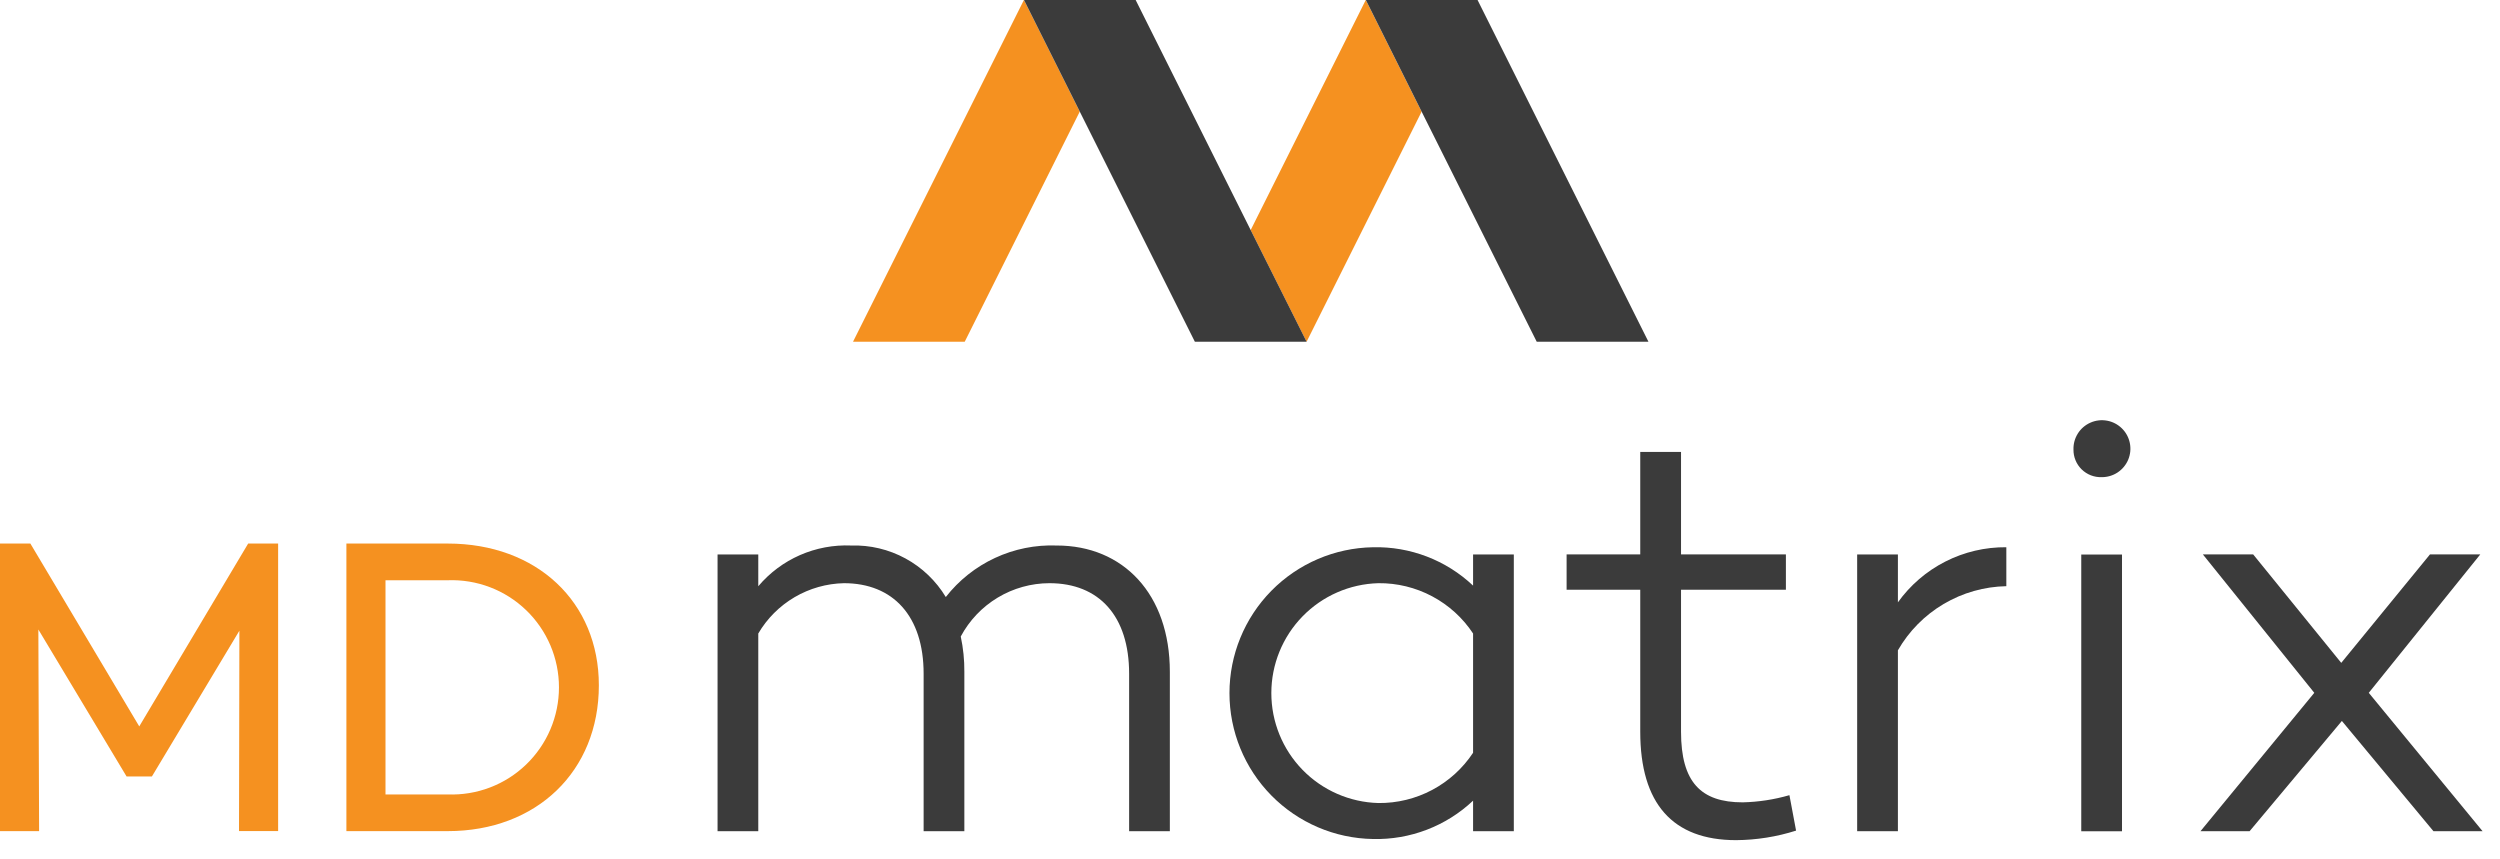 <svg width="131" height="45" viewBox="0 0 131 45" fill="none" xmlns="http://www.w3.org/2000/svg">
<g clip-path="url(#clip0)">
<path d="M7.297 38.063L1.591 28.482H-0.001V43.551H2.049L2.01 32.986L6.632 40.686H7.96L12.544 33.048L12.524 43.548H14.574V28.482H13.004L7.297 38.063Z" fill="#F59120"/>
<path d="M23.462 28.482H18.151V43.551H23.462C28.124 43.551 31.38 40.409 31.38 35.911C31.38 31.537 28.124 28.482 23.462 28.482ZM23.462 41.629H20.2V30.405H23.462C24.217 30.377 24.97 30.501 25.675 30.77C26.381 31.039 27.025 31.448 27.569 31.972C28.113 32.496 28.546 33.124 28.842 33.819C29.137 34.514 29.29 35.262 29.29 36.017C29.29 36.772 29.137 37.52 28.842 38.215C28.546 38.91 28.113 39.538 27.569 40.062C27.025 40.586 26.381 40.995 25.675 41.264C24.97 41.533 24.217 41.657 23.462 41.629Z" fill="#F59120"/>
<path d="M61.3 35.205V43.555H59.166V35.299C59.166 32.286 57.596 30.559 54.99 30.559C54.035 30.561 53.099 30.822 52.281 31.314C51.462 31.806 50.793 32.511 50.343 33.353C50.474 33.962 50.537 34.583 50.532 35.205V43.555H48.398V35.299C48.398 32.286 46.798 30.559 44.224 30.559C43.313 30.578 42.422 30.831 41.636 31.292C40.85 31.754 40.195 32.409 39.734 33.195V43.555H37.6V29.055H39.734V30.719C40.328 30.015 41.076 29.457 41.919 29.087C42.763 28.718 43.68 28.546 44.6 28.585C45.592 28.554 46.574 28.788 47.446 29.263C48.318 29.737 49.047 30.435 49.56 31.285C50.245 30.407 51.129 29.705 52.138 29.236C53.148 28.766 54.254 28.543 55.367 28.585C58.851 28.582 61.3 31.124 61.3 35.205Z" fill="#3B3B3B"/>
<path d="M79.324 43.555H77.189V41.955C75.774 43.29 73.889 44.012 71.945 43.964C69.939 43.932 68.026 43.112 66.619 41.682C65.212 40.252 64.424 38.326 64.424 36.32C64.424 34.314 65.212 32.388 66.619 30.958C68.026 29.528 69.939 28.709 71.945 28.676C73.89 28.629 75.774 29.351 77.189 30.686V29.053H79.324V43.555ZM77.189 39.443V33.195C76.648 32.376 75.91 31.706 75.044 31.246C74.177 30.785 73.209 30.549 72.228 30.559C70.727 30.599 69.3 31.223 68.252 32.299C67.204 33.375 66.618 34.817 66.618 36.319C66.618 37.821 67.204 39.263 68.252 40.339C69.3 41.415 70.727 42.039 72.228 42.079C73.21 42.089 74.178 41.853 75.045 41.393C75.912 40.932 76.65 40.262 77.191 39.443H77.189Z" fill="#3B3B3B"/>
<path d="M94.114 43.524C93.098 43.848 92.038 44.016 90.972 44.024C87.647 44.024 85.949 42.11 85.949 38.343V30.903H82.09V29.051H85.949V23.683H88.086V29.051H93.581V30.903H88.086V38.343C88.086 40.979 89.121 42.043 91.317 42.043C92.146 42.024 92.969 41.897 93.766 41.667L94.114 43.524Z" fill="#3B3B3B"/>
<path d="M99.45 31.563C100.096 30.661 100.949 29.927 101.938 29.425C102.927 28.922 104.023 28.665 105.132 28.675V30.716C103.975 30.738 102.844 31.059 101.848 31.648C100.853 32.236 100.026 33.073 99.45 34.076V43.555H97.315V29.055H99.45V31.563Z" fill="#3B3B3B"/>
<path d="M108.65 23.557C108.641 23.259 108.721 22.966 108.88 22.714C109.039 22.462 109.27 22.264 109.543 22.145C109.815 22.025 110.118 21.99 110.411 22.044C110.703 22.097 110.974 22.238 111.186 22.446C111.399 22.655 111.544 22.922 111.603 23.214C111.663 23.506 111.633 23.808 111.519 24.084C111.405 24.358 111.211 24.593 110.962 24.757C110.714 24.921 110.422 25.006 110.124 25.003C109.931 25.009 109.739 24.976 109.559 24.906C109.38 24.836 109.216 24.73 109.078 24.595C108.94 24.46 108.831 24.298 108.758 24.12C108.684 23.941 108.648 23.75 108.65 23.557ZM111.193 43.557H109.058V29.057H111.193V43.557Z" fill="#3B3B3B"/>
<path d="M122.714 37.778L117.879 43.555H115.305L121.269 36.304L115.431 29.052H118.067L122.681 34.734L127.33 29.052H129.966L124.124 36.304L130.087 43.555H127.513L122.714 37.778Z" fill="#3B3B3B"/>
<path d="M71.566 0L65.535 12.056L68.465 17.909L74.492 5.851L71.568 0.001L71.566 0Z" fill="#F59120"/>
<path d="M77.424 0H71.57L74.494 5.85L80.525 17.908H86.379L77.424 0Z" fill="#3B3B3B"/>
<path d="M53.653 0L44.698 17.908H50.551L56.579 5.849L53.655 0H53.653Z" fill="#F59120"/>
<path d="M65.535 12.055L59.508 -0.001H53.656L56.58 5.848L62.611 17.907H68.466L65.535 12.055Z" fill="#3B3B3B"/>
</g>
<defs>
<clipPath id="clip0">
<rect width="130.09" height="44.025" fill="white"/>
</clipPath>
</defs>
</svg>
